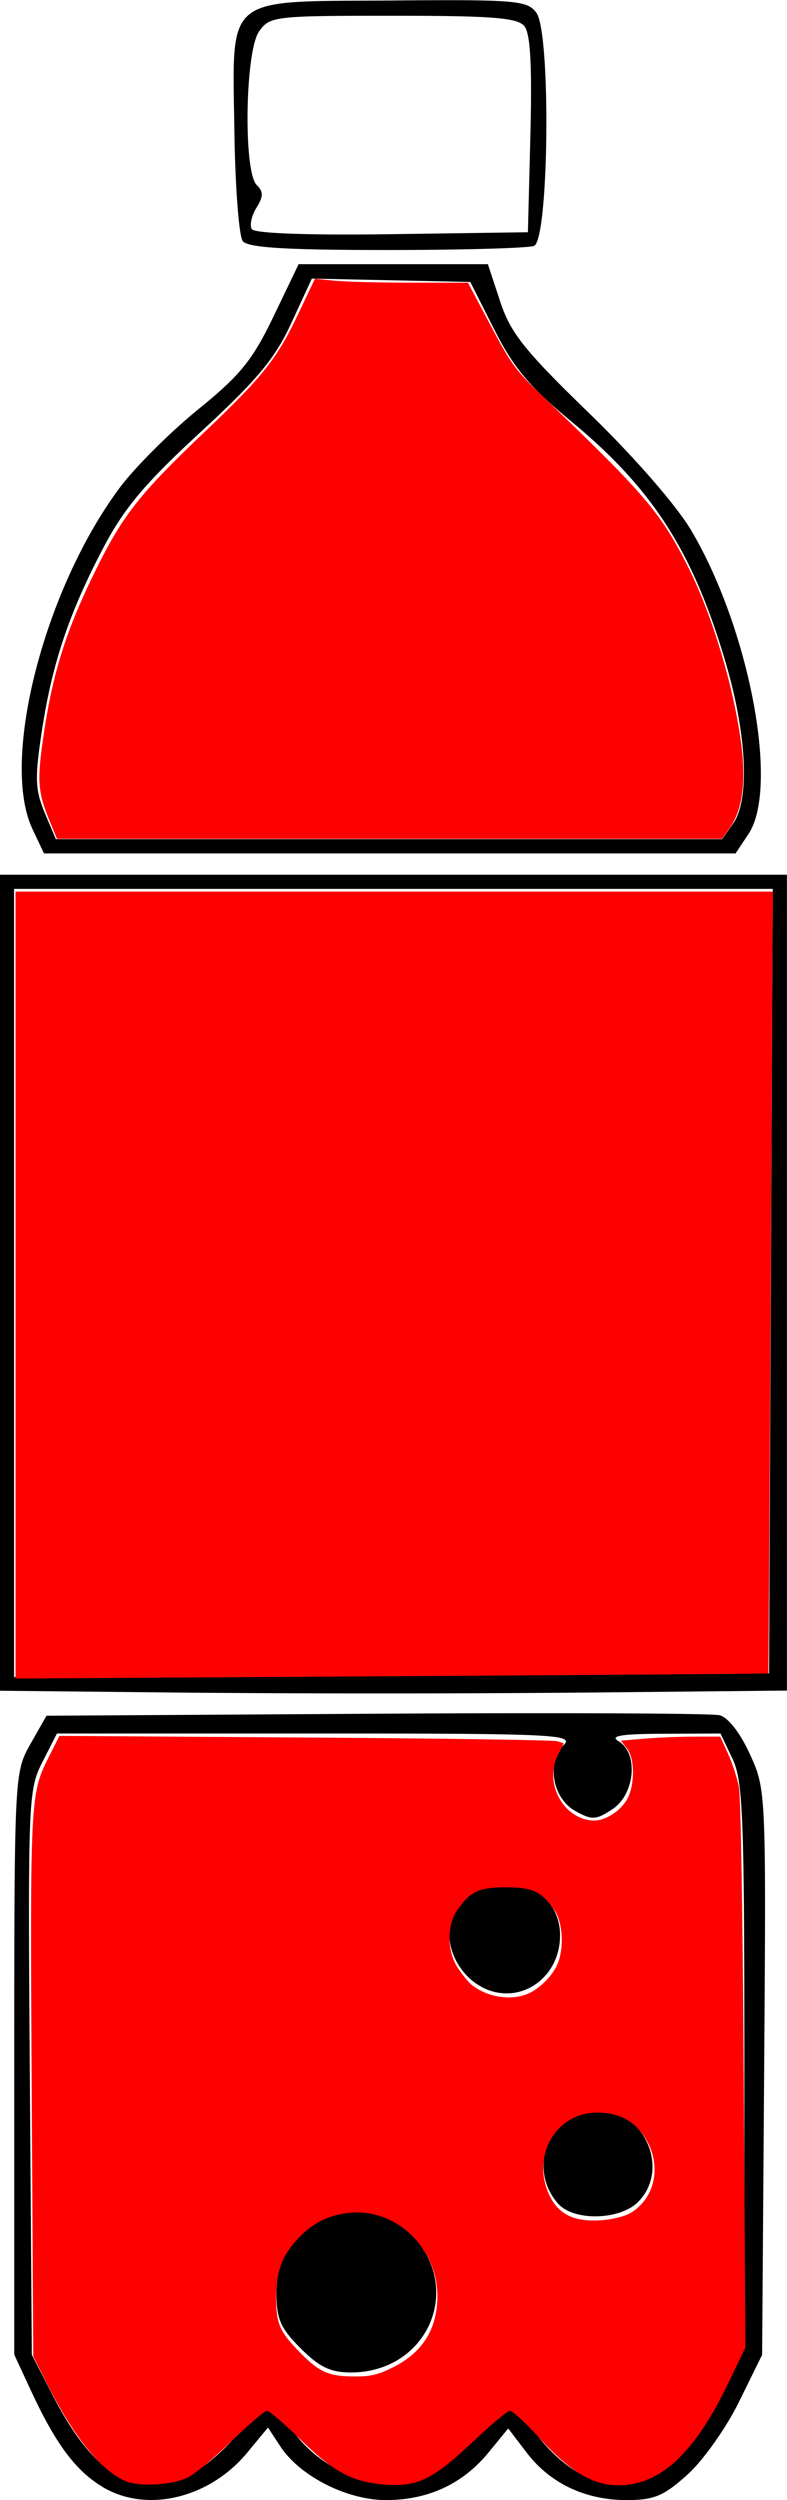 <svg xmlns="http://www.w3.org/2000/svg" xml:space="preserve" width="35.52" height="112.701" viewBox="0 0 9.398 29.819"><path d="M-100.043 45.55c-.314-.19-.552-.51-.837-1.121l-.21-.452v-3.472c.001-3.45.003-3.473.193-3.81l.192-.338 3.934-.024c2.164-.013 4.01-.005 4.104.018.101.025.246.21.362.465.193.421.194.44.17 3.794l-.024 3.37-.276.56c-.152.31-.428.699-.614.867-.285.257-.4.305-.728.305-.494 0-.914-.199-1.194-.566l-.22-.288-.238.29c-.309.374-.72.564-1.223.564-.466 0-1.028-.286-1.26-.64l-.148-.225-.243.294c-.456.554-1.212.732-1.74.41m1.012-.123c.153-.064.413-.273.577-.466.165-.192.337-.35.383-.35s.203.15.35.331c.332.414.889.646 1.346.562.23-.043.435-.178.724-.476.22-.23.434-.416.472-.416.039 0 .196.156.35.347.737.918 1.624.695 2.217-.557l.24-.51.001-3.363c0-2.978-.016-3.397-.143-3.662l-.142-.299-.683.003c-.505.002-.644.025-.535.089.241.14.197.635-.073.811-.198.13-.245.132-.445.02-.27-.15-.345-.577-.137-.785.128-.127-.1-.138-2.957-.138h-3.094l-.174.341c-.168.33-.173.454-.15 3.704l.024 3.364.239.465c.495.965.967 1.254 1.61.985m1.36-1.527c-.241-.241-.288-.349-.288-.666 0-.887 1.028-1.313 1.627-.675.61.65.166 1.63-.738 1.63-.243 0-.378-.065-.601-.289m.984-.009q-6.861-41.997 0 0m2.093-1.714c-.386-.432-.095-1.121.473-1.121.557 0 .868.712.48 1.1-.218.218-.766.23-.953.021m-.908-2.583c-.27-.139-.44-.47-.38-.74.164-.741 1.31-.635 1.31.121 0 .519-.491.846-.93.62m-3.494-3.514-2.265-.023v-9.733h9.398v9.731l-2.434.024a290 290 0 0 1-4.7.001m6.943-4.91.022-4.677h-9.06v9.4l4.508-.023 4.508-.021zm-8.817-5.388c-.39-.82.142-2.882 1.053-4.09.184-.242.602-.657.929-.922.497-.402.644-.583.895-1.104l.3-.624h2.26l.147.445c.124.376.288.582 1.063 1.333.538.521 1.041 1.099 1.218 1.397.695 1.173 1.053 3.064.685 3.62l-.155.233h-8.259zm8.367-.07c.196-.28.164-1.038-.08-1.882-.39-1.343-.871-2.1-1.851-2.91-.498-.412-.69-.64-.92-1.094l-.289-.572-.946-.02-.946-.02-.244.528c-.196.426-.407.678-1.086 1.304-.662.609-.91.904-1.158 1.375-.412.783-.614 1.385-.736 2.189-.086.561-.08.7.033.973l.134.317h7.957zm-5.857-6.945c-.045-.058-.09-.642-.1-1.298-.022-1.66-.146-1.557 1.89-1.572 1.474-.012 1.61 0 1.716.146.176.24.15 2.712-.028 2.781-.07.027-.863.049-1.761.049-1.206 0-1.656-.028-1.717-.106m3.435-1.273c.02-.828 0-1.204-.073-1.292-.083-.1-.388-.123-1.57-.123-1.419 0-1.47.006-1.598.188-.166.238-.188 1.669-.028 1.83.082.08.081.139-.003.273-.058.094-.083.208-.055.254.031.051.679.074 1.674.06l1.623-.023z" style="fill:#000" transform="translate(101.26 -15.893)"/>
<path d="M.7 57.84V40.13h34.126l-.094 17.584c-.051 9.67-.1 17.593-.109 17.605s-7.645.07-16.97.126L.7 75.548zM2.24 36.961c-.514-1.239-.565-1.78-.333-3.472.423-3.084 1.026-5.037 2.43-7.877 1.204-2.432 1.974-3.406 4.87-6.158 2.66-2.529 3.267-3.294 4.25-5.362l.733-1.542.91.086c.5.048 2.053.087 3.449.087l2.538.001 1.022 1.923c.95 1.79 1.116 2.014 2.41 3.25 4.578 4.382 5.265 5.19 6.5 7.644 1.104 2.197 2.092 5.529 2.401 8.097.193 1.6.021 2.818-.505 3.577l-.373.538H2.568ZM5.63 111.662c-1.122-.506-2.322-2.006-3.536-4.42l-.594-1.183-.07-11.815c-.079-13.218-.064-13.51.744-15.115l.503-.999 11.071.073c6.09.04 11.203.115 11.363.167l.292.094-.272.55c-.632 1.277.302 2.925 1.657 2.925.54 0 1.252-.488 1.512-1.037.318-.67.294-1.774-.05-2.21l-.273-.348 1.064-.09c.585-.05 1.593-.09 2.24-.09h1.174l.35.763c.192.42.413 1.096.491 1.503.086.445.172 5.61.218 12.985l.076 12.244-.769 1.598c-1.516 3.154-3.061 4.594-4.938 4.602-1.156.005-2.18-.6-3.547-2.096-.632-.691-1.24-1.257-1.351-1.257s-.845.609-1.63 1.352c-1.815 1.718-2.509 2.066-3.935 1.974-1.508-.097-2.377-.555-3.92-2.07-.706-.69-1.367-1.256-1.47-1.256-.104 0-.824.616-1.6 1.369-.776.752-1.663 1.489-1.97 1.636-.724.346-2.22.426-2.83.15m12.092-5.118c1.31-.654 1.975-1.71 1.988-3.152.019-2.22-1.862-4.013-3.98-3.794-.963.099-1.727.504-2.405 1.273-.65.74-.88 1.412-.88 2.574 0 1.125.158 1.494 1.021 2.385.906.935 1.326 1.126 2.487 1.133.753.004 1.076-.072 1.77-.419M28.4 99.61c1.265-.74 1.469-2.481.435-3.71-.46-.546-1.096-.816-1.92-.816-1.875 0-3.004 1.972-2.144 3.747.408.844 1.118 1.18 2.315 1.1.497-.035 1.058-.172 1.314-.321m-4.672-9.849c.535-.202 1.156-.805 1.39-1.35.306-.716.247-1.874-.123-2.417-.585-.86-.98-1.048-2.202-1.048s-1.617.188-2.202 1.048c-.465.683-.441 1.873.053 2.6.202.299.47.625.594.727.68.553 1.71.735 2.49.44" style="fill:red;stroke-width:.14" transform="matrix(.265 0 0 .265 0 0)"/></svg>